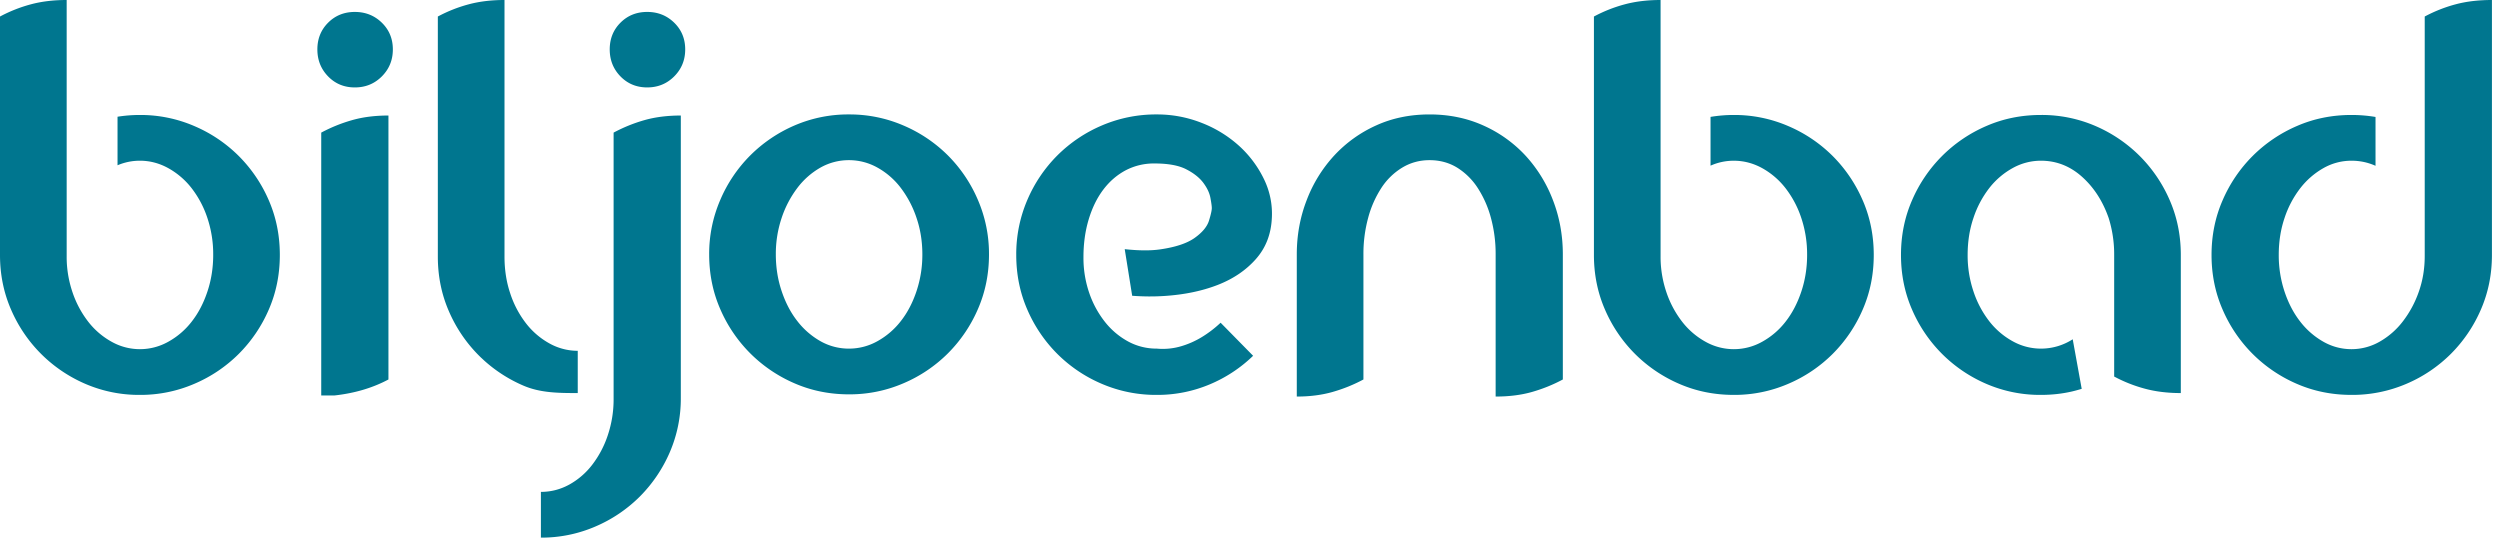 <svg viewBox="0 0 172 37" class="{{ class ?? '' }}" preserveAspectRatio="none" xmlns="http://www.w3.org/2000/svg"><title>Logo van Biljoenbad</title><g fill="#00768F" fill-rule="evenodd"><path d="M22.101 9.124a10.618 10.618 0 012.104-.853c.744-.215 1.584-.323 2.52-.323v18.16c-1.087.581-2.325.947-3.714 1.1h-.91V9.123zm2.312-3.109c-.733 0-1.346-.252-1.838-.758-.493-.506-.74-1.125-.74-1.858 0-.732.247-1.346.74-1.838.492-.493 1.105-.74 1.838-.74.733 0 1.351.247 1.857.74.505.492.758 1.106.758 1.838 0 .733-.253 1.352-.758 1.858-.506.506-1.124.758-1.857.758zm10.693 14.179a6.842 6.842 0 001.08 2.047 5.24 5.24 0 001.611 1.384 4 4 0 001.952.511v2.907c-1.34 0-2.59-.013-3.752-.518a9.795 9.795 0 01-3.05-2.066 9.786 9.786 0 01-2.066-3.052c-.506-1.163-.758-2.414-.758-3.753V1.137a9.914 9.914 0 012.103-.834C32.971.101 33.8 0 34.71 0v17.654c0 .91.132 1.757.397 2.54"/><path d="M44.527.821c.733 0 1.352.247 1.857.74.505.492.758 1.106.758 1.838 0 .733-.253 1.353-.758 1.858-.505.506-1.124.758-1.857.758-.733 0-1.345-.252-1.838-.758-.493-.505-.74-1.125-.74-1.858 0-.732.247-1.346.74-1.838.493-.493 1.105-.74 1.838-.74zM46.84 27.36a9.32 9.32 0 01-.758 3.753 9.818 9.818 0 01-2.065 3.052 9.74 9.74 0 01-3.07 2.066 9.352 9.352 0 01-3.733.758v-3.147c.682 0 1.326-.164 1.933-.492a5.108 5.108 0 001.591-1.365 6.878 6.878 0 001.08-2.047 7.752 7.752 0 00.398-2.502V9.124a10.65 10.65 0 012.104-.854c.745-.214 1.585-.322 2.52-.322v19.41zM58.417 7.873a9.35 9.35 0 013.733.758 9.736 9.736 0 013.07 2.066 9.74 9.74 0 012.065 3.07 9.358 9.358 0 01.758 3.735c0 1.34-.253 2.59-.758 3.753a9.8 9.8 0 01-2.065 3.052 9.72 9.72 0 01-3.07 2.066 9.346 9.346 0 01-3.733.758c-1.34 0-2.59-.253-3.752-.758a9.78 9.78 0 01-3.05-2.066 9.786 9.786 0 01-2.066-3.052c-.506-1.162-.758-2.413-.758-3.753a9.34 9.34 0 01.758-3.734 9.726 9.726 0 012.065-3.071 9.798 9.798 0 013.051-2.066 9.312 9.312 0 013.752-.758zm0 3.146a3.95 3.95 0 00-1.97.512 5.232 5.232 0 00-1.592 1.403A7.139 7.139 0 0053.775 15a7.75 7.75 0 00-.398 2.502c0 .885.132 1.725.398 2.52.265.797.625 1.486 1.08 2.067a5.33 5.33 0 001.591 1.384 3.953 3.953 0 001.971.512 3.99 3.99 0 001.952-.512 5.254 5.254 0 001.61-1.384c.455-.58.815-1.27 1.08-2.066a7.927 7.927 0 00.399-2.521c0-.884-.133-1.718-.398-2.502a7.145 7.145 0 00-1.08-2.066 5.16 5.16 0 00-1.611-1.403 3.988 3.988 0 00-1.952-.512zm39.935-3.146c1.339 0 2.57.252 3.696.758a8.873 8.873 0 012.898 2.066 9.516 9.516 0 011.895 3.07c.455 1.176.682 2.42.682 3.735v8.606c-.657.354-1.358.638-2.103.853-.745.215-1.586.322-2.52.322v-9.781a9.46 9.46 0 00-.322-2.502 7.193 7.193 0 00-.91-2.067 4.571 4.571 0 00-1.42-1.402c-.557-.341-1.189-.512-1.896-.512-.682 0-1.307.17-1.876.512a4.483 4.483 0 00-1.44 1.402 7.154 7.154 0 00-.91 2.067 9.417 9.417 0 00-.322 2.502v8.606c-.657.354-1.358.638-2.103.853-.746.215-1.573.322-2.482.322v-9.781c0-1.314.227-2.559.682-3.734a9.504 9.504 0 011.895-3.07 8.91 8.91 0 012.88-2.067c1.111-.506 2.337-.758 3.676-.758m-79.857 5.914a9.81 9.81 0 00-2.066-3.052 9.728 9.728 0 00-3.07-2.066 9.344 9.344 0 00-3.733-.759c-.525 0-1.038.041-1.54.121v3.34a3.891 3.891 0 011.54-.314c.682 0 1.332.17 1.952.512a5.257 5.257 0 011.61 1.384A6.868 6.868 0 0114.269 15a7.85 7.85 0 01.399 2.54c0 .885-.133 1.725-.398 2.52-.265.797-.625 1.486-1.08 2.067a5.248 5.248 0 01-1.611 1.384 3.99 3.99 0 01-1.952.512 3.983 3.983 0 01-1.951-.512 5.247 5.247 0 01-1.611-1.384 6.894 6.894 0 01-1.08-2.028 7.571 7.571 0 01-.398-2.483V0c-.91 0-1.738.101-2.483.303A9.906 9.906 0 000 1.137V17.54c0 1.34.252 2.59.758 3.753a9.785 9.785 0 002.066 3.052 9.779 9.779 0 003.05 2.066 9.312 9.312 0 003.752.758 9.344 9.344 0 003.733-.758 9.715 9.715 0 003.07-2.066 9.798 9.798 0 002.066-3.052c.505-1.162.757-2.413.757-3.753 0-1.34-.252-2.59-.757-3.753m109.66 0a9.809 9.809 0 00-2.065-3.052 9.731 9.731 0 00-3.07-2.066 9.344 9.344 0 00-3.733-.759 9.71 9.71 0 00-1.602.132v3.356a3.894 3.894 0 011.602-.34c.682 0 1.332.17 1.952.51a5.26 5.26 0 011.61 1.385A6.862 6.862 0 01123.93 15a7.85 7.85 0 01.399 2.54c0 .885-.133 1.725-.398 2.52-.266.797-.625 1.486-1.08 2.067a5.246 5.246 0 01-1.611 1.384 3.99 3.99 0 01-1.952.512 3.99 3.99 0 01-1.952-.512 5.244 5.244 0 01-1.61-1.384 6.895 6.895 0 01-1.08-2.028 7.578 7.578 0 01-.398-2.483V0c-.91 0-1.738.101-2.483.303a9.911 9.911 0 00-2.103.834V17.54c0 1.34.252 2.59.758 3.753a9.79 9.79 0 002.065 3.052 9.78 9.78 0 003.052 2.066c1.161.505 2.412.758 3.751.758a9.344 9.344 0 003.733-.758 9.72 9.72 0 003.07-2.066 9.798 9.798 0 002.065-3.052c.506-1.162.758-2.413.758-3.753 0-1.34-.252-2.59-.758-3.753M168.924.303a9.887 9.887 0 00-2.103.834v16.479c0 .885-.14 1.712-.417 2.483a7.262 7.262 0 01-1.099 2.028 5.33 5.33 0 01-1.592 1.384 3.89 3.89 0 01-1.932.512 3.887 3.887 0 01-1.933-.512 5.332 5.332 0 01-1.592-1.384c-.455-.581-.815-1.27-1.08-2.066a7.915 7.915 0 01-.398-2.521c0-.91.133-1.757.398-2.54a6.858 6.858 0 011.08-2.047 5.342 5.342 0 011.592-1.384 3.882 3.882 0 011.933-.512c.586 0 1.137.119 1.655.35v-3.36a9.956 9.956 0 00-1.655-.137c-1.34 0-2.59.253-3.752.759a9.791 9.791 0 00-3.051 2.066 9.792 9.792 0 00-2.065 3.052c-.507 1.163-.759 2.413-.759 3.753 0 1.34.252 2.59.759 3.753a9.78 9.78 0 002.065 3.052 9.779 9.779 0 003.05 2.066c1.162.505 2.413.758 3.753.758a9.44 9.44 0 003.77-.758 9.72 9.72 0 003.07-2.066 9.798 9.798 0 002.066-3.052c.505-1.162.758-2.413.758-3.753V0c-.935 0-1.776.101-2.52.303m-19.643 13.484a9.806 9.806 0 00-2.065-3.052 9.797 9.797 0 00-3.05-2.066 9.306 9.306 0 00-3.753-.759c-1.34 0-2.59.253-3.752.759a9.787 9.787 0 00-3.05 2.066 9.794 9.794 0 00-2.066 3.052c-.506 1.163-.758 2.413-.758 3.753 0 1.34.252 2.59.758 3.753a9.786 9.786 0 002.065 3.052 9.779 9.779 0 003.051 2.066 9.312 9.312 0 003.752.758c.733 0 1.434-.076 2.103-.227.24-.055.473-.12.704-.19l-.618-3.41a4.03 4.03 0 01-2.189.643 3.99 3.99 0 01-1.952-.512 5.24 5.24 0 01-1.61-1.384 6.846 6.846 0 01-1.08-2.047 7.739 7.739 0 01-.398-2.502c0-.91.132-1.757.398-2.54a6.862 6.862 0 011.08-2.047 5.25 5.25 0 011.61-1.384 3.985 3.985 0 011.952-.512c1.061 0 2.002.367 2.823 1.1.821.733 1.434 1.68 1.839 2.843a8.326 8.326 0 01.379 2.54v8.366a9.827 9.827 0 002.103.833c.745.203 1.573.304 2.482.304V17.54c0-1.34-.253-2.59-.758-3.753m-62.329-1.479a7.48 7.48 0 00-1.705-2.274A8.314 8.314 0 0082.69 8.46a8.341 8.341 0 00-3.108-.587 9.44 9.44 0 00-3.77.758 9.734 9.734 0 00-3.07 2.066 9.732 9.732 0 00-2.066 3.07 9.442 9.442 0 00-.758 3.773c0 1.34.252 2.59.758 3.753a9.79 9.79 0 002.065 3.052 9.726 9.726 0 003.07 2.066 9.436 9.436 0 003.771.758 9.26 9.26 0 003.638-.72 9.63 9.63 0 002.994-1.971l-2.236-2.275a7.79 7.79 0 01-1.288.985 5.93 5.93 0 01-1.403.626 4.446 4.446 0 01-1.705.17 4.068 4.068 0 01-1.97-.492 5.196 5.196 0 01-1.592-1.346 6.697 6.697 0 01-1.08-1.99 7.41 7.41 0 01-.398-2.465c0-.934.12-1.8.36-2.596s.574-1.479 1.004-2.048c.43-.568.94-1.01 1.535-1.327a4.17 4.17 0 011.99-.473c.934 0 1.66.132 2.178.398.518.265.91.575 1.176.928.265.355.429.702.492 1.043.063.341.095.575.095.701 0 .152-.063.436-.19.853-.126.417-.455.816-.985 1.195-.53.379-1.333.644-2.406.796-.652.092-1.457.085-2.41-.019l.513 3.207c.742.055 1.475.062 2.2.015 1.376-.088 2.602-.341 3.676-.758 1.074-.417 1.951-1.01 2.634-1.782.682-.77 1.048-1.712 1.099-2.824a5.41 5.41 0 00-.55-2.692"/></g></svg>
